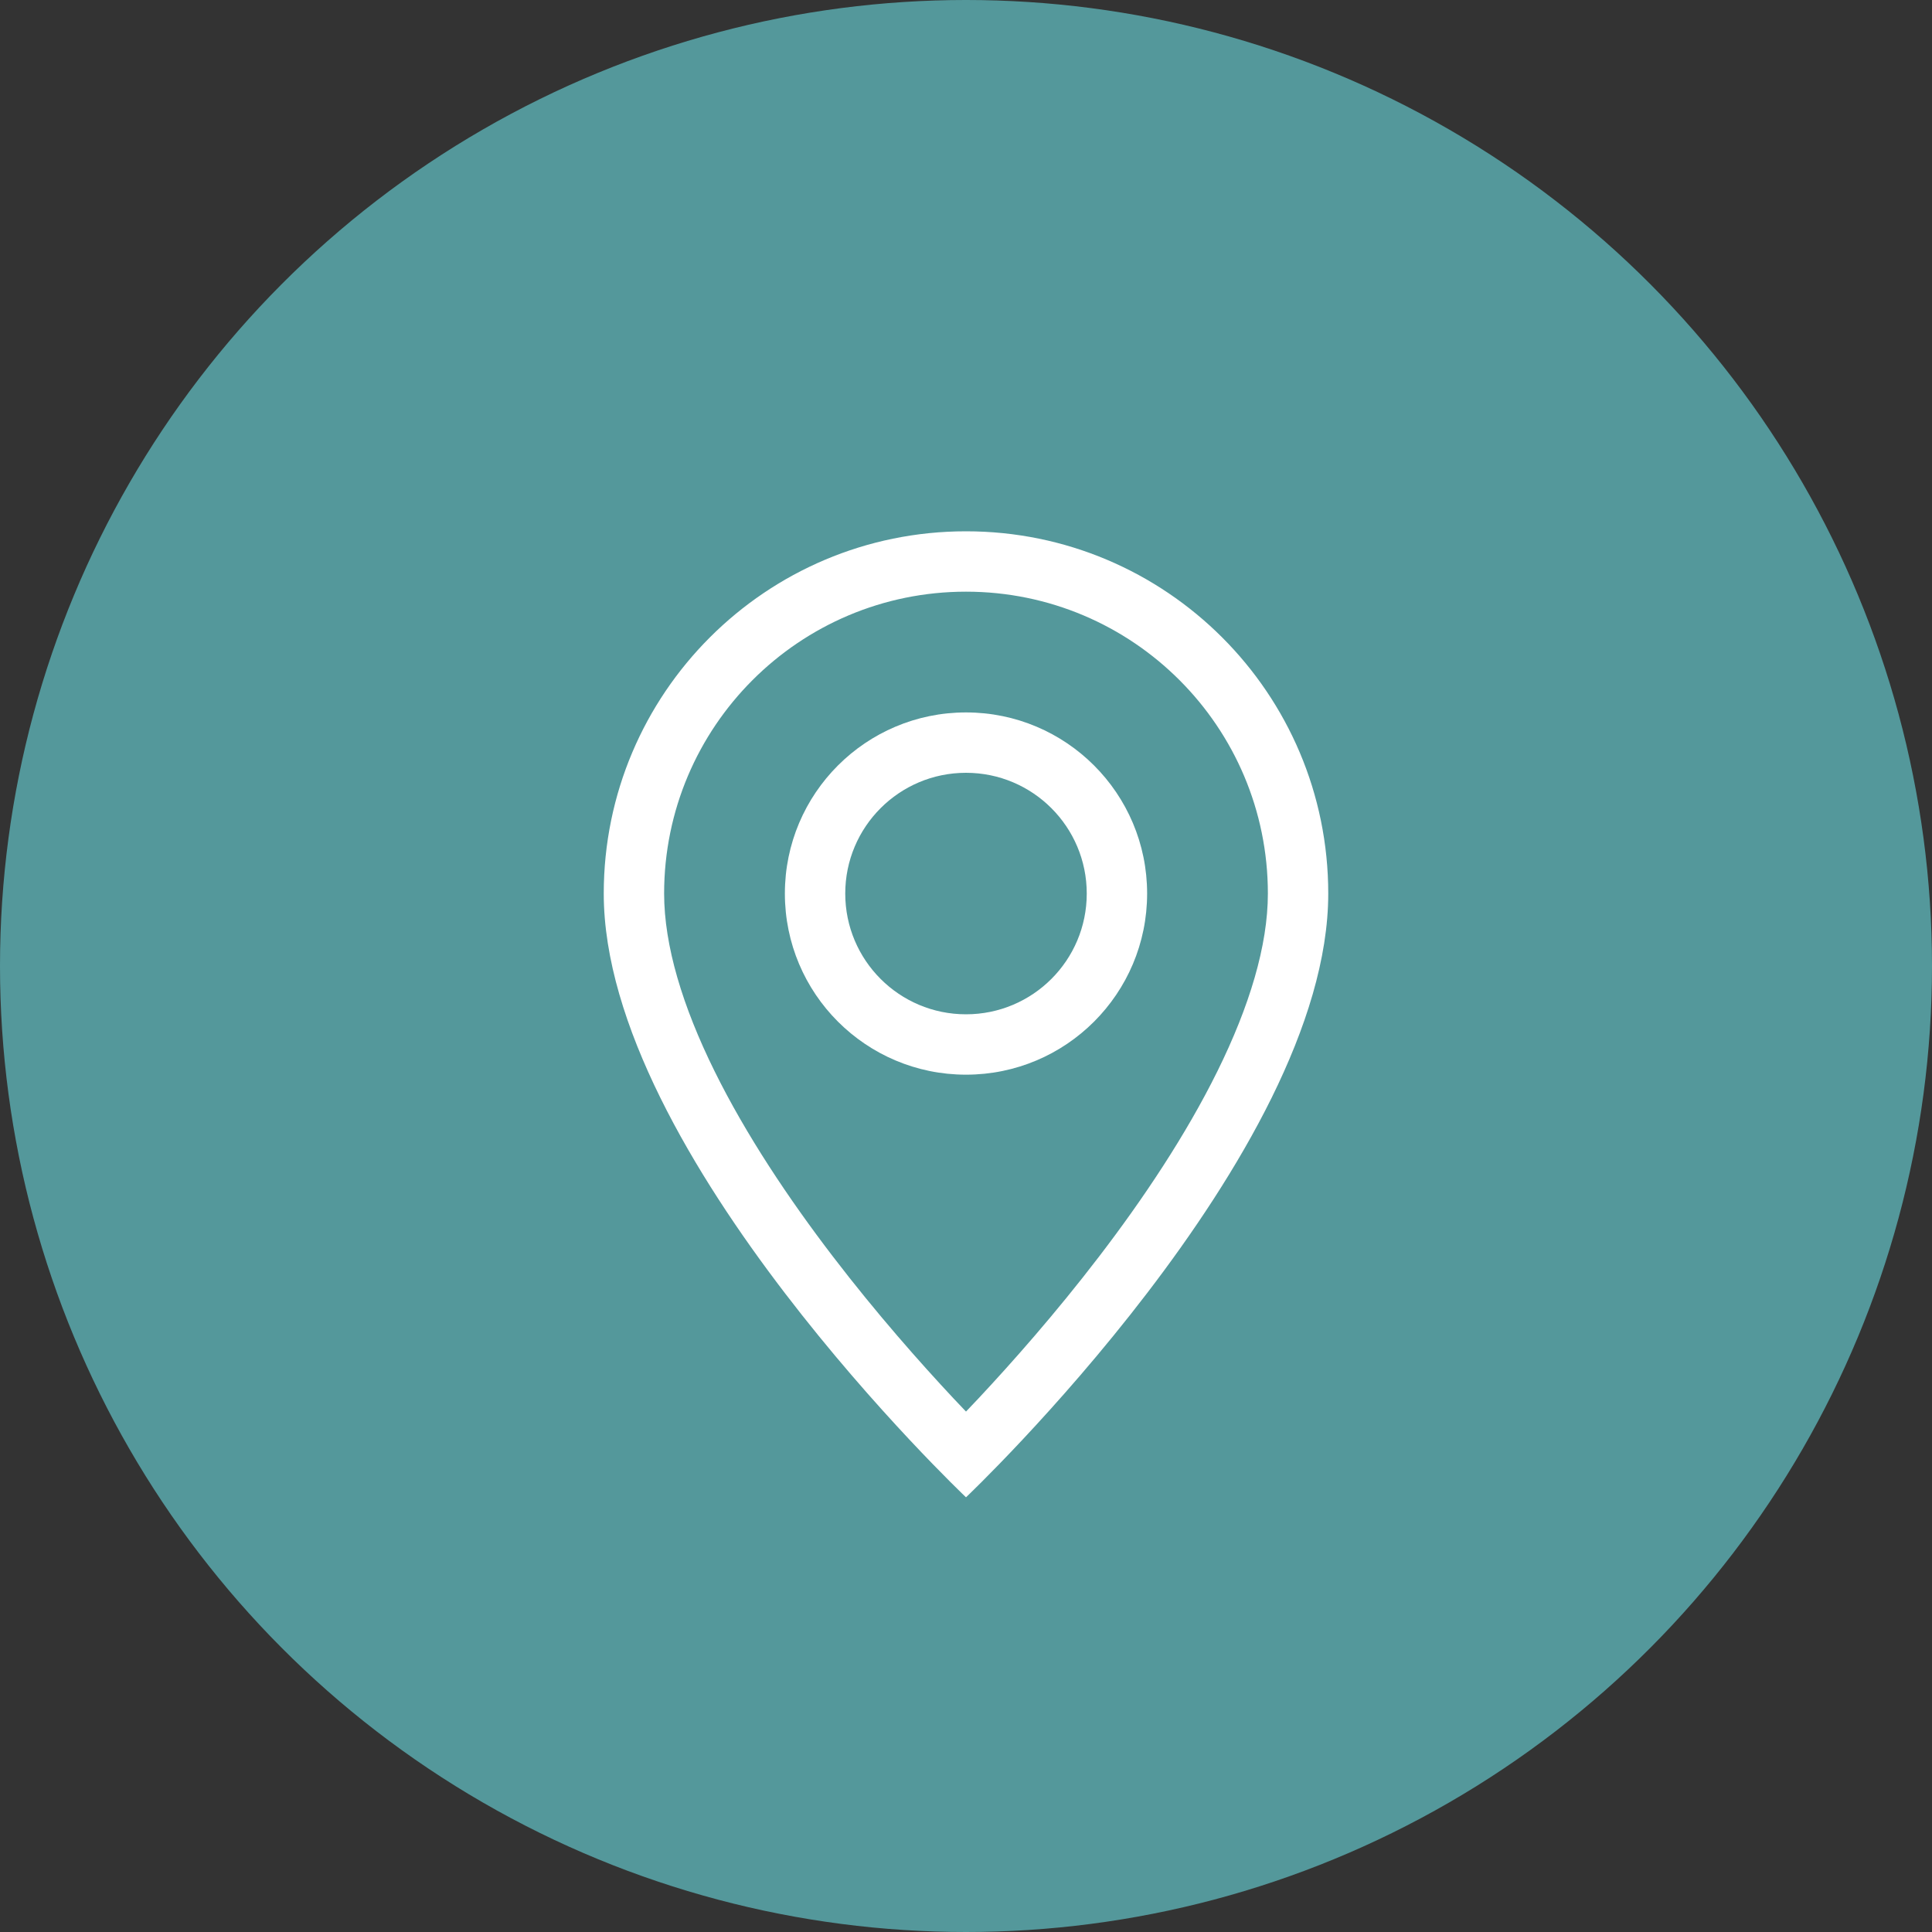 <svg width="40" height="40" viewBox="0 0 40 40" fill="none" xmlns="http://www.w3.org/2000/svg">
<rect x="0" y="0" width="40" height="40" fill="#333333" stroke="none"/>
<circle cx="20" cy="20" r="20" fill="#54989B"/>
<path d="M25.207 22.175C24.552 23.502 23.666 24.825 22.757 26.013C21.852 27.196 20.943 28.221 20.26 28.951C20.169 29.047 20.082 29.139 20 29.225C19.918 29.139 19.831 29.047 19.74 28.951C19.057 28.221 18.148 27.196 17.243 26.013C16.334 24.825 15.448 23.502 14.793 22.175C14.131 20.834 13.75 19.577 13.75 18.5C13.75 15.048 16.548 12.25 20 12.25C23.452 12.25 26.25 15.048 26.25 18.5C26.25 19.577 25.869 20.834 25.207 22.175ZM20 31C20 31 27.5 23.892 27.5 18.5C27.5 14.358 24.142 11 20 11C15.858 11 12.5 14.358 12.5 18.5C12.5 23.892 20 31 20 31Z" fill="white"/>
<path d="M20 21C18.619 21 17.5 19.881 17.5 18.5C17.5 17.119 18.619 16 20 16C21.381 16 22.5 17.119 22.5 18.5C22.5 19.881 21.381 21 20 21ZM20 22.25C22.071 22.25 23.75 20.571 23.75 18.5C23.75 16.429 22.071 14.75 20 14.75C17.929 14.75 16.25 16.429 16.25 18.5C16.25 20.571 17.929 22.25 20 22.25Z" fill="white"/>
</svg>

